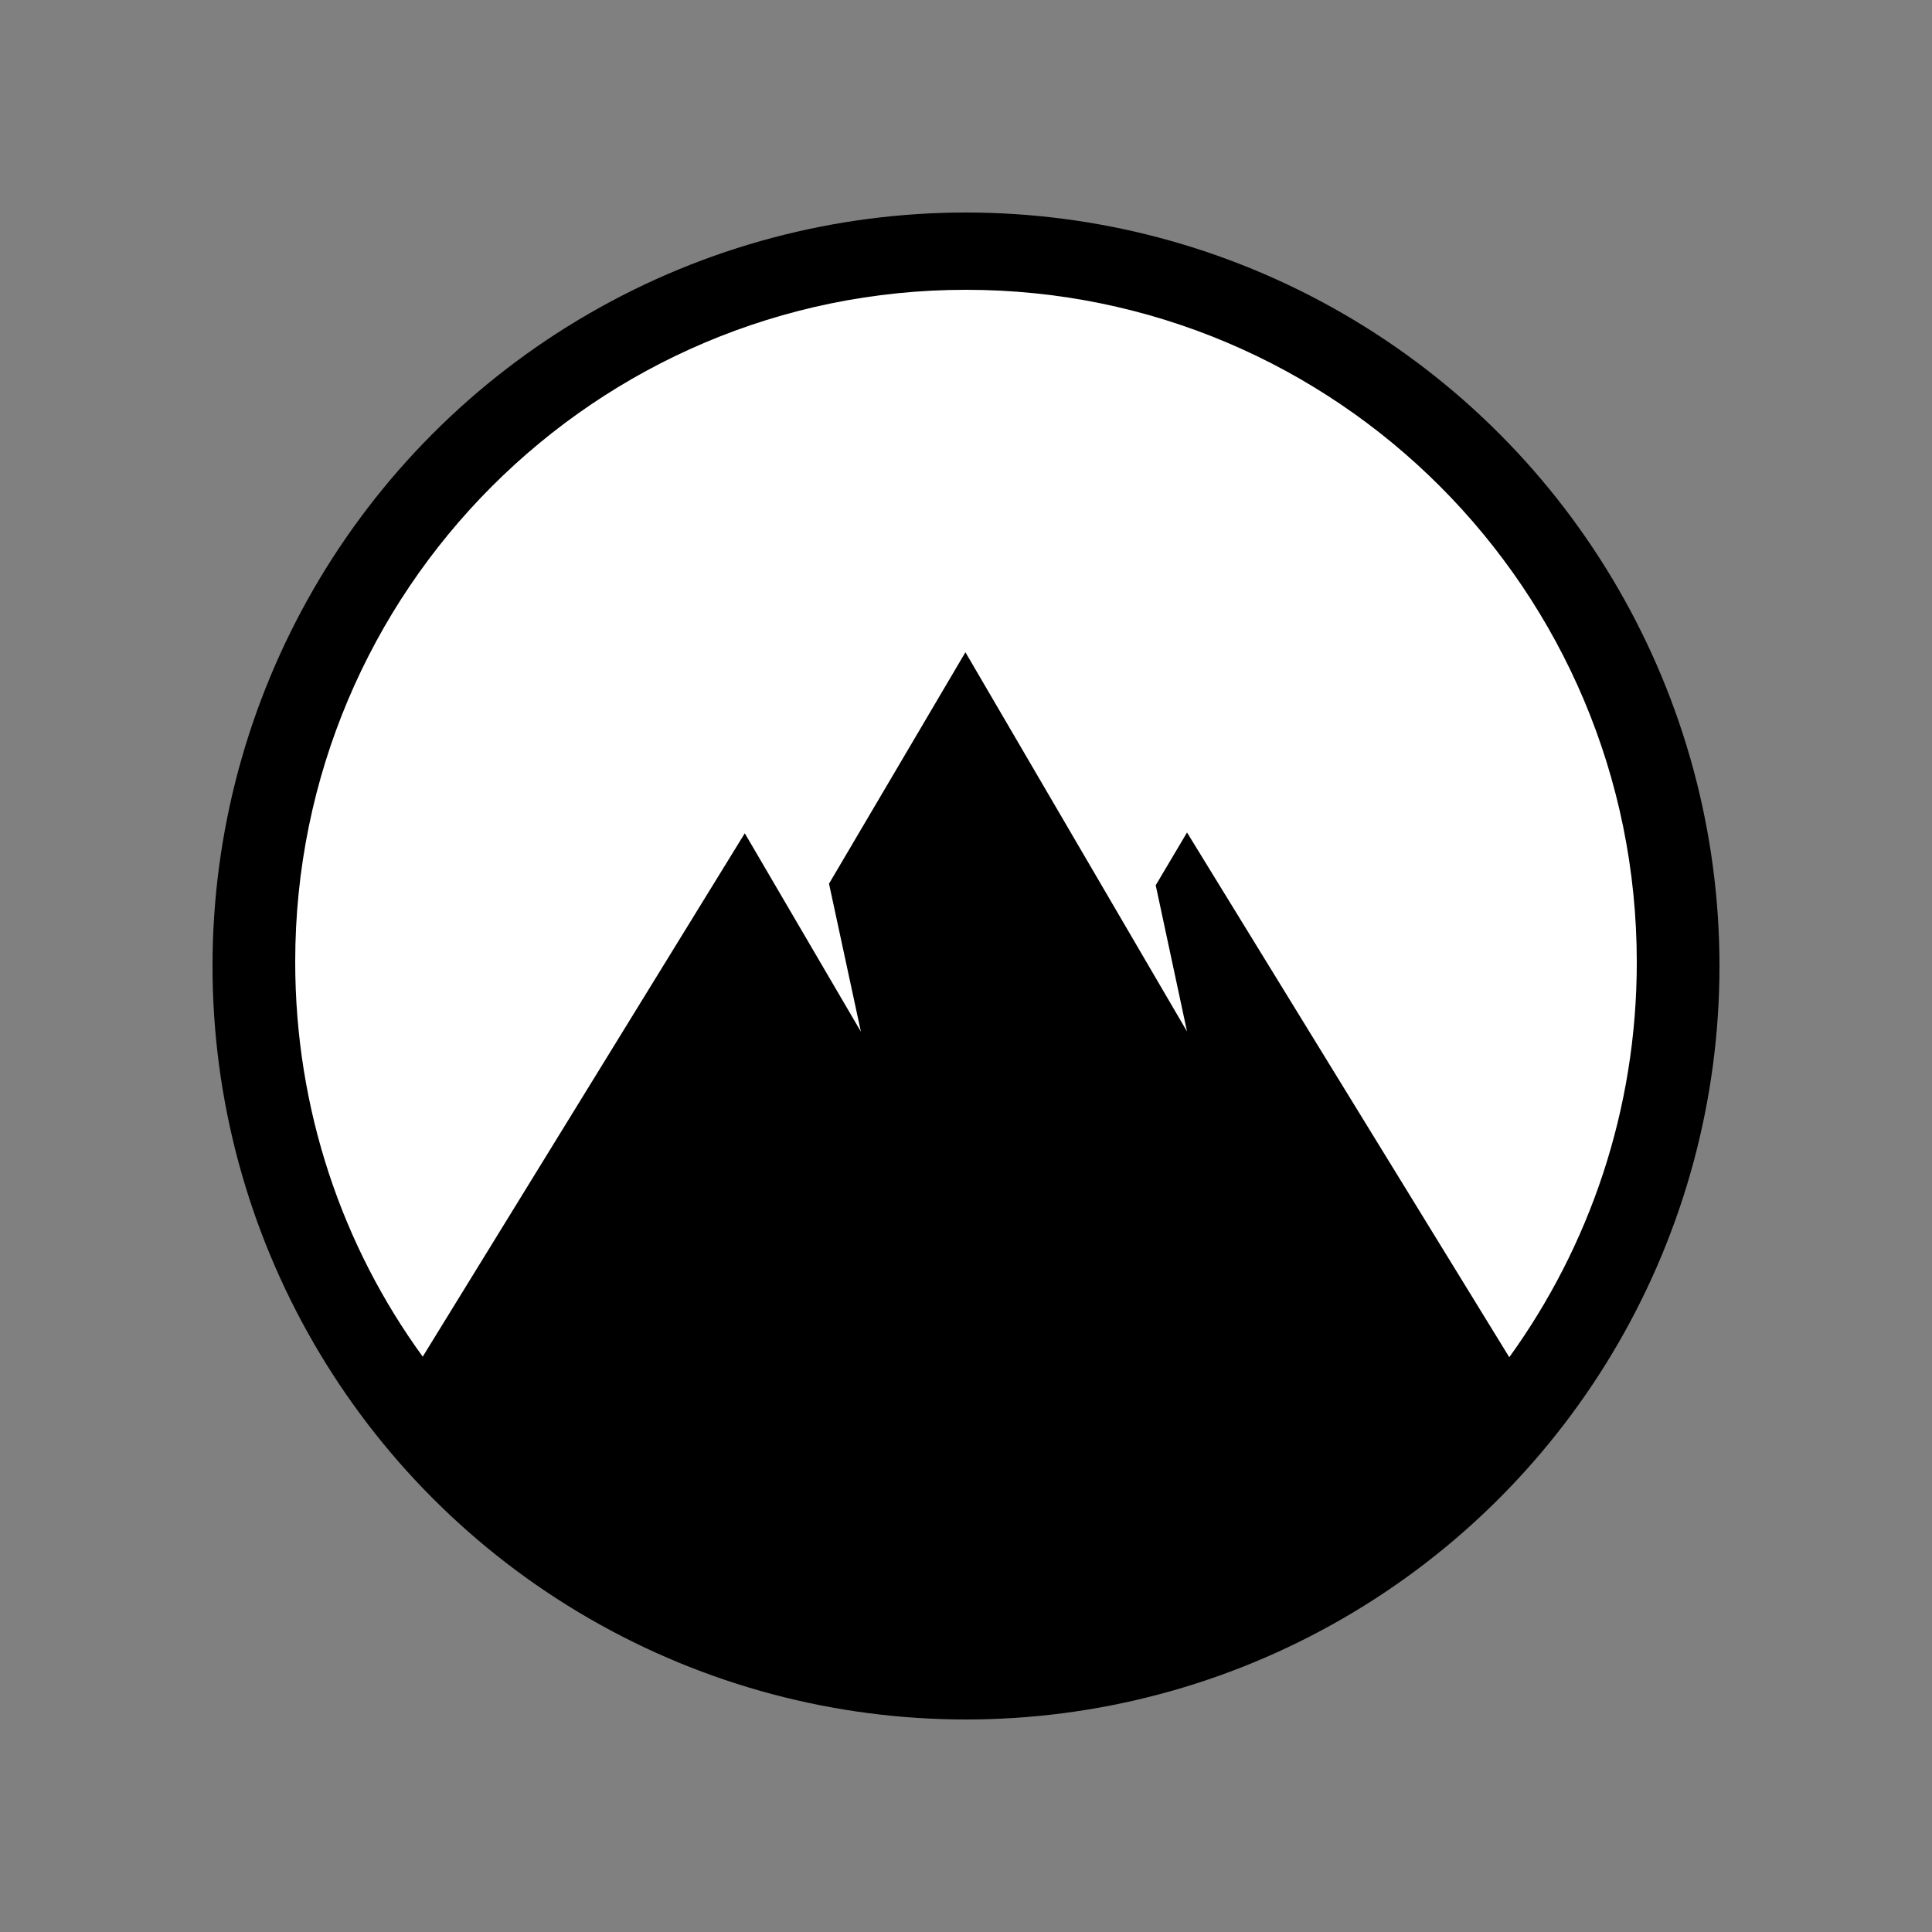 <?xml version="1.0" encoding="utf-8"?>
<svg version="1.1" id="Layer_1" xmlns="http://www.w3.org/2000/svg" xmlns:xlink="http://www.w3.org/1999/xlink" x="0px" y="0px"
	 viewBox="0 0 1000 1000" xml:space="preserve">
<rect x="0" y="0" width="1000" height="1000" fill="#808080" stroke="none"/>
<circle style="fill: #000000 !important" cx="500" cy="500" r="390"/>
<path style="fill: #FFFFFF" d="M218.8,702.2c-41.6-57.2-66-127.8-66-204.4
	C152.8,305.7,308.2,150,500,150s347.2,155.7,347.2,348.1c0,76.3-24.5,146.9-66,204.4L614.4,430.9l-16.2,27.3l16.2,75.7L499.7,337.6
	l-70.6,119.8l16.5,76.6l-60.1-102.7L218.8,702.2z"/>
</svg>
